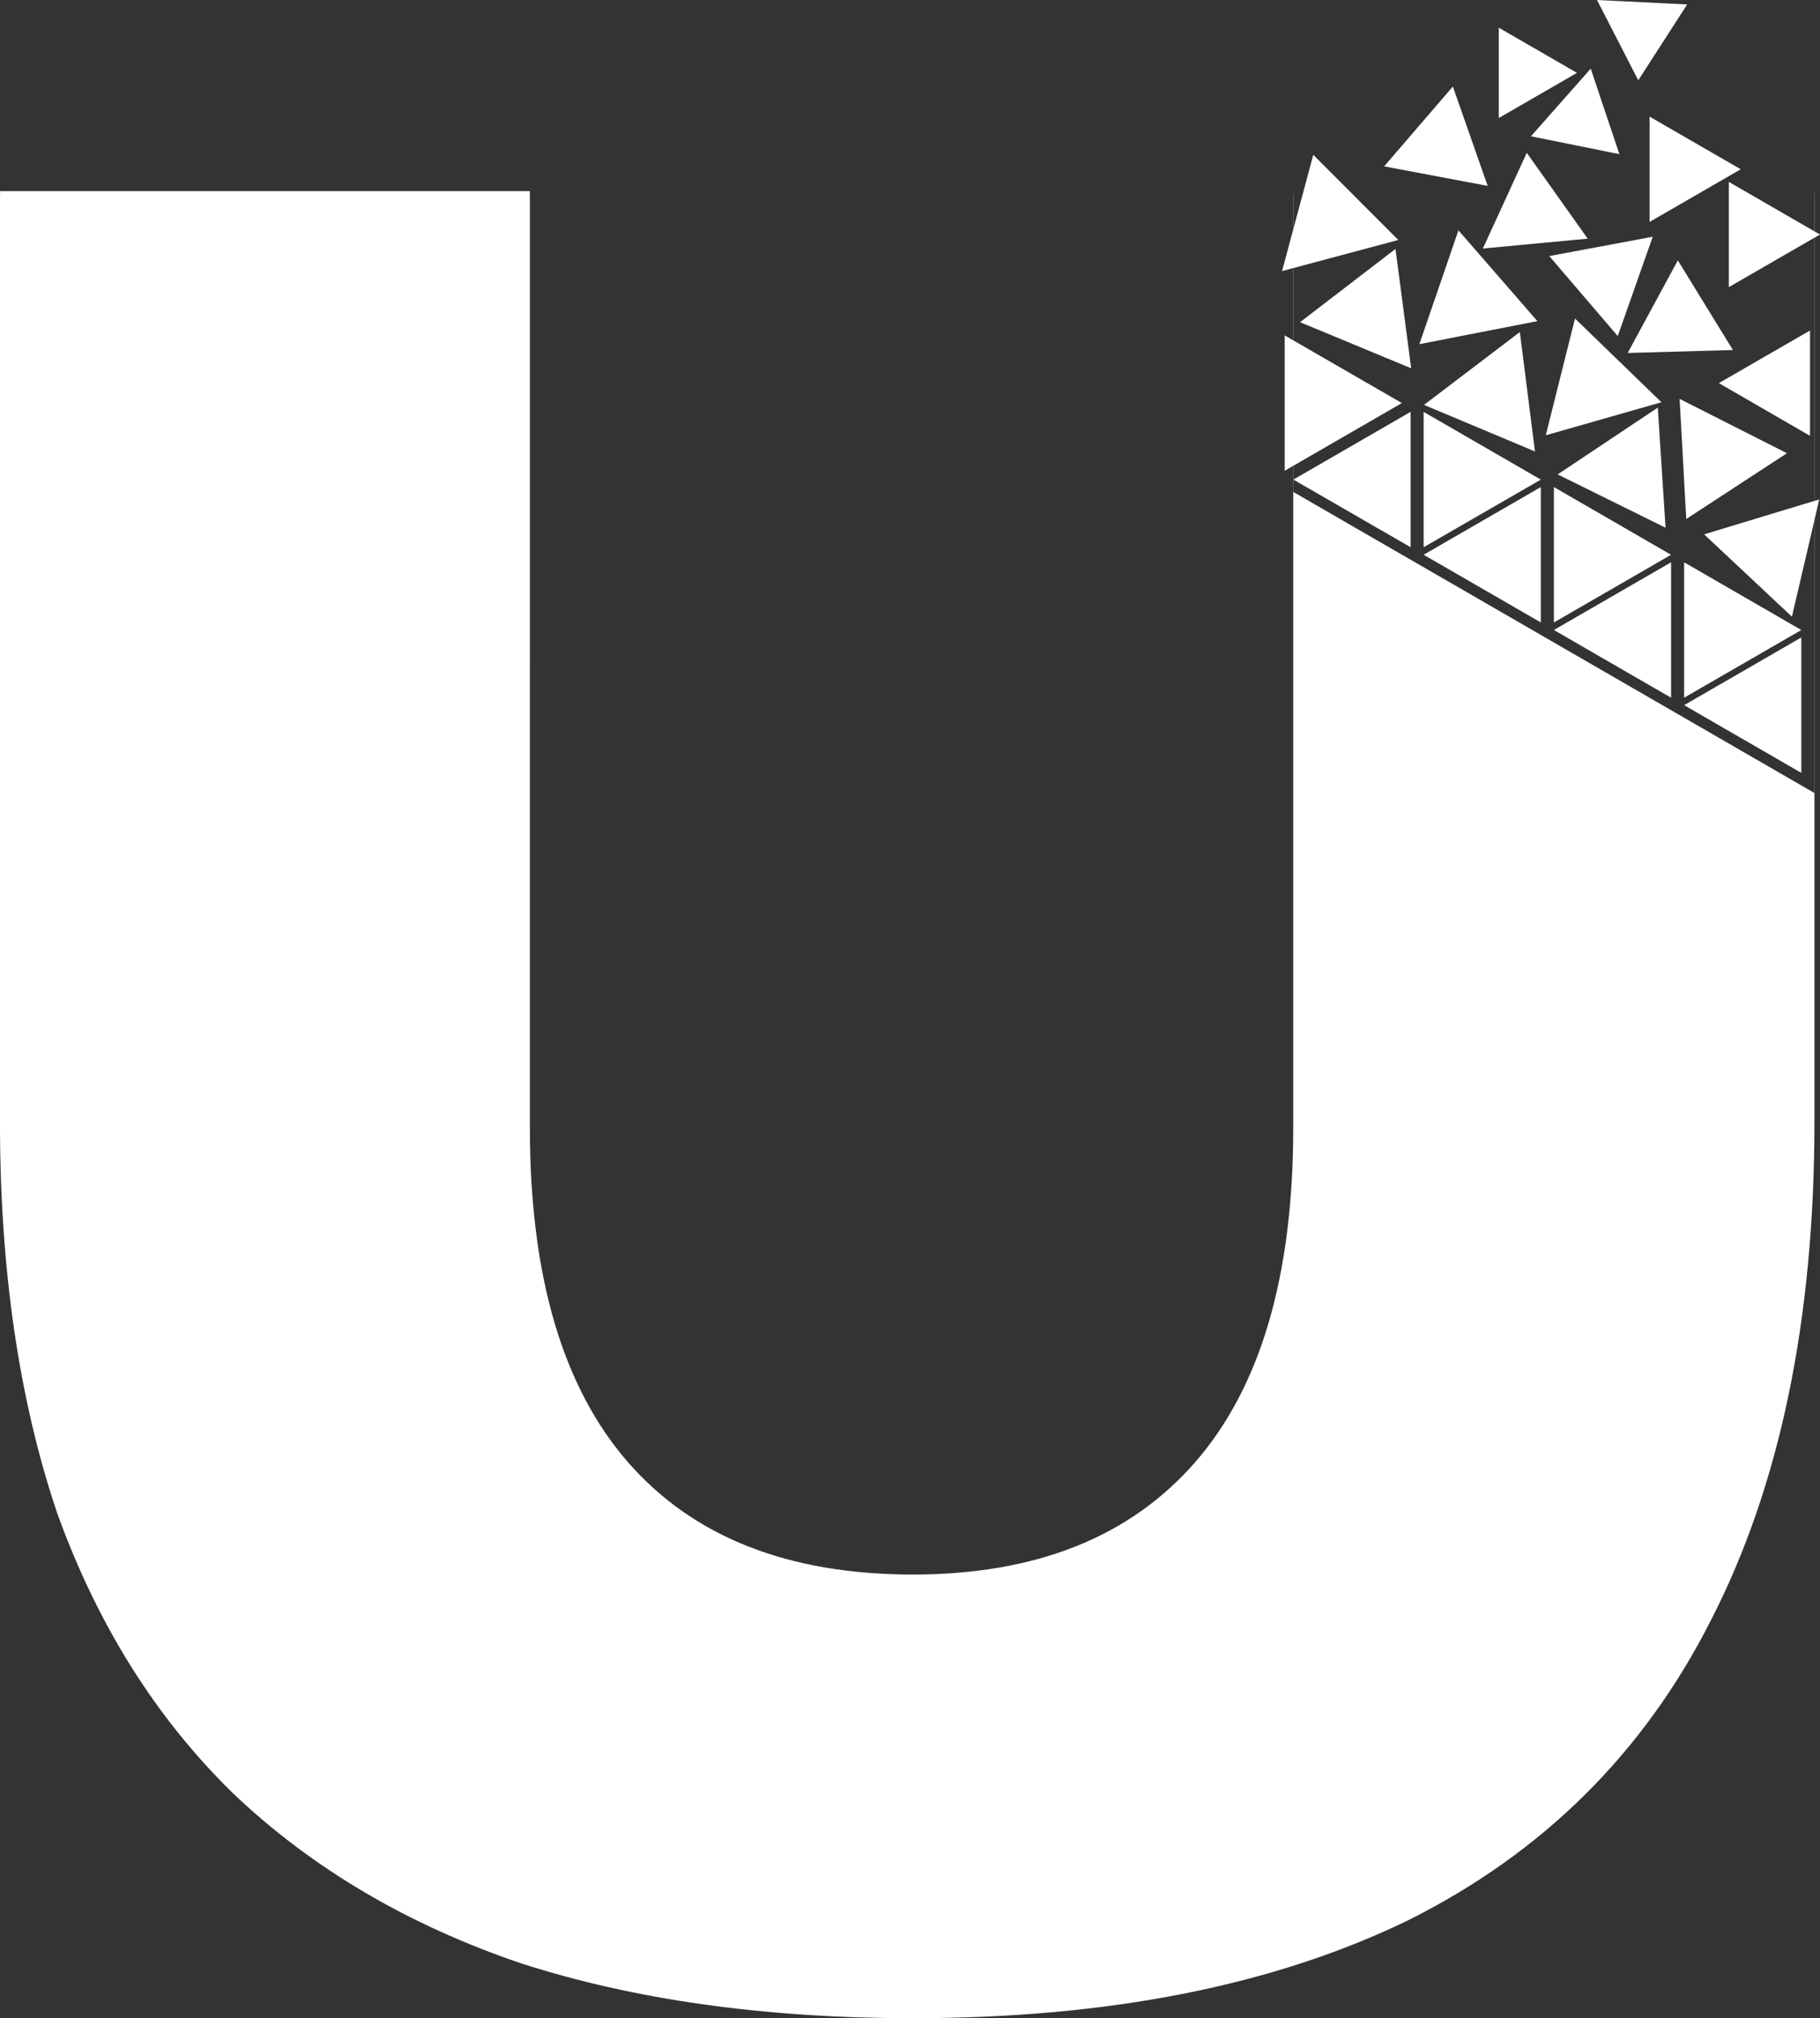 <?xml version="1.0" encoding="UTF-8" standalone="no"?>
<!-- Created with Inkscape (http://www.inkscape.org/) -->

<svg
   width="72.93mm"
   height="80.845mm"
   viewBox="0 0 72.93 80.845"
   version="1.1"
   id="svg5"
   xmlns="http://www.w3.org/2000/svg"
   xmlns:svg="http://www.w3.org/2000/svg">
  <rect x="0" y="0" width="72.93" height="80.845" fill="#333333" stroke="none"/>
  <defs
     id="defs2" />
  <g
     id="layer1"
     transform="translate(-137.071,-161.253)">
    <path
       id="path512"
       style="font-weight:900;font-size:15.603px;font-family:Arial;-inkscape-font-specification:'Nunito, @wght=900';text-align:center;text-anchor:middle;opacity:1;fill:#ffffff;stroke:none;stroke-width:50.268;stroke-linecap:square"
       d="m 201.065,161.253 1.654,3.217 1.959,-3.039 z m -3.936,1.109 v 3.619 l 3.133,-1.809 z m 3.684,1.641 -2.395,2.709 3.544,0.716 z m -5.524,0.716 -2.753,3.198 4.148,0.782 z m 7.882,1.205 v 4.22 l 3.653,-2.111 z m -4.92,1.451 -1.76,3.833 4.201,-0.395 z m -8.555,0.081 -0.797,2.965 v -1.51 c -6.9e-4,0.083 -0.006,0.162 -0.006,0.246 v 1.286 l -0.448,1.669 0.448,-0.122 v 2.896 l -0.343,-0.199 v 5.425 l 0.343,-0.199 v 26.523 c 0,5.925 -1.311,10.384 -3.927,13.385 -2.616,3.001 -6.386,4.503 -11.311,4.503 -5.001,0 -8.807,-1.502 -11.423,-4.503 -2.616,-3.001 -3.927,-7.46 -3.927,-13.385 V 169.155 c 0,-0.084 -0.002,-0.163 -0.003,-0.246 h -21.226 c -7e-4,0.083 -0.006,0.163 -0.006,0.246 v 37.046 c 0,5.925 0.766,11.159 2.304,15.698 1.616,4.463 3.963,8.195 7.041,11.195 3.155,3.001 7.005,5.269 11.544,6.808 4.54,1.462 9.771,2.195 15.695,2.195 7.848,0 14.467,-1.311 19.853,-3.927 5.386,-2.693 9.424,-6.693 12.117,-12.002 2.77,-5.386 4.154,-12.043 4.154,-19.968 v -24.113 l 0.193,-0.828 -0.193,0.06 V 170.776 L 210,170.648 l -0.221,-0.128 v -1.364 c 0,-0.083 -0.002,-0.164 -0.003,-0.246 h -0.003 v 1.607 l -3.426,-1.978 v 4.216 l 3.426,-1.977 v 10.541 l -4.416,1.339 3.519,3.298 0.897,-3.843 v 10.903 l -20.874,-12.055 v -0.498 -0.554 l 4.347,-2.51 -4.347,-2.51 v -2.899 l 4.204,-1.124 z m -0.797,13.008 4.696,2.709 v -5.422 z m 6.614,-9.984 -1.566,4.559 4.73,-0.922 z m 7.785,0.256 -4.145,0.775 2.744,3.204 z m -10.308,0.489 -3.824,2.934 4.453,1.847 z m 11.314,0.458 -2.009,3.709 4.217,-0.118 z m -4.12,2.329 -1.171,4.677 4.634,-1.323 z m 9.417,0.48 -3.653,2.108 3.653,2.111 z m -11.628,0.062 -3.84,2.918 4.447,1.865 z m 6.403,2.678 0.265,4.811 4.036,-2.635 z m -0.875,0.349 -4.011,2.675 4.322,2.136 z m -9.383,0.171 v 5.422 l 4.696,-2.709 z m 4.696,3.011 -4.696,2.712 4.696,2.712 z m 0.523,0 v 5.425 l 4.696,-2.712 z m 4.696,3.014 -4.696,2.712 4.696,2.712 z m 0.523,0 v 5.425 l 4.696,-2.712 z m 4.696,3.011 -4.696,2.712 4.696,2.712 z" />
  </g>
</svg>
